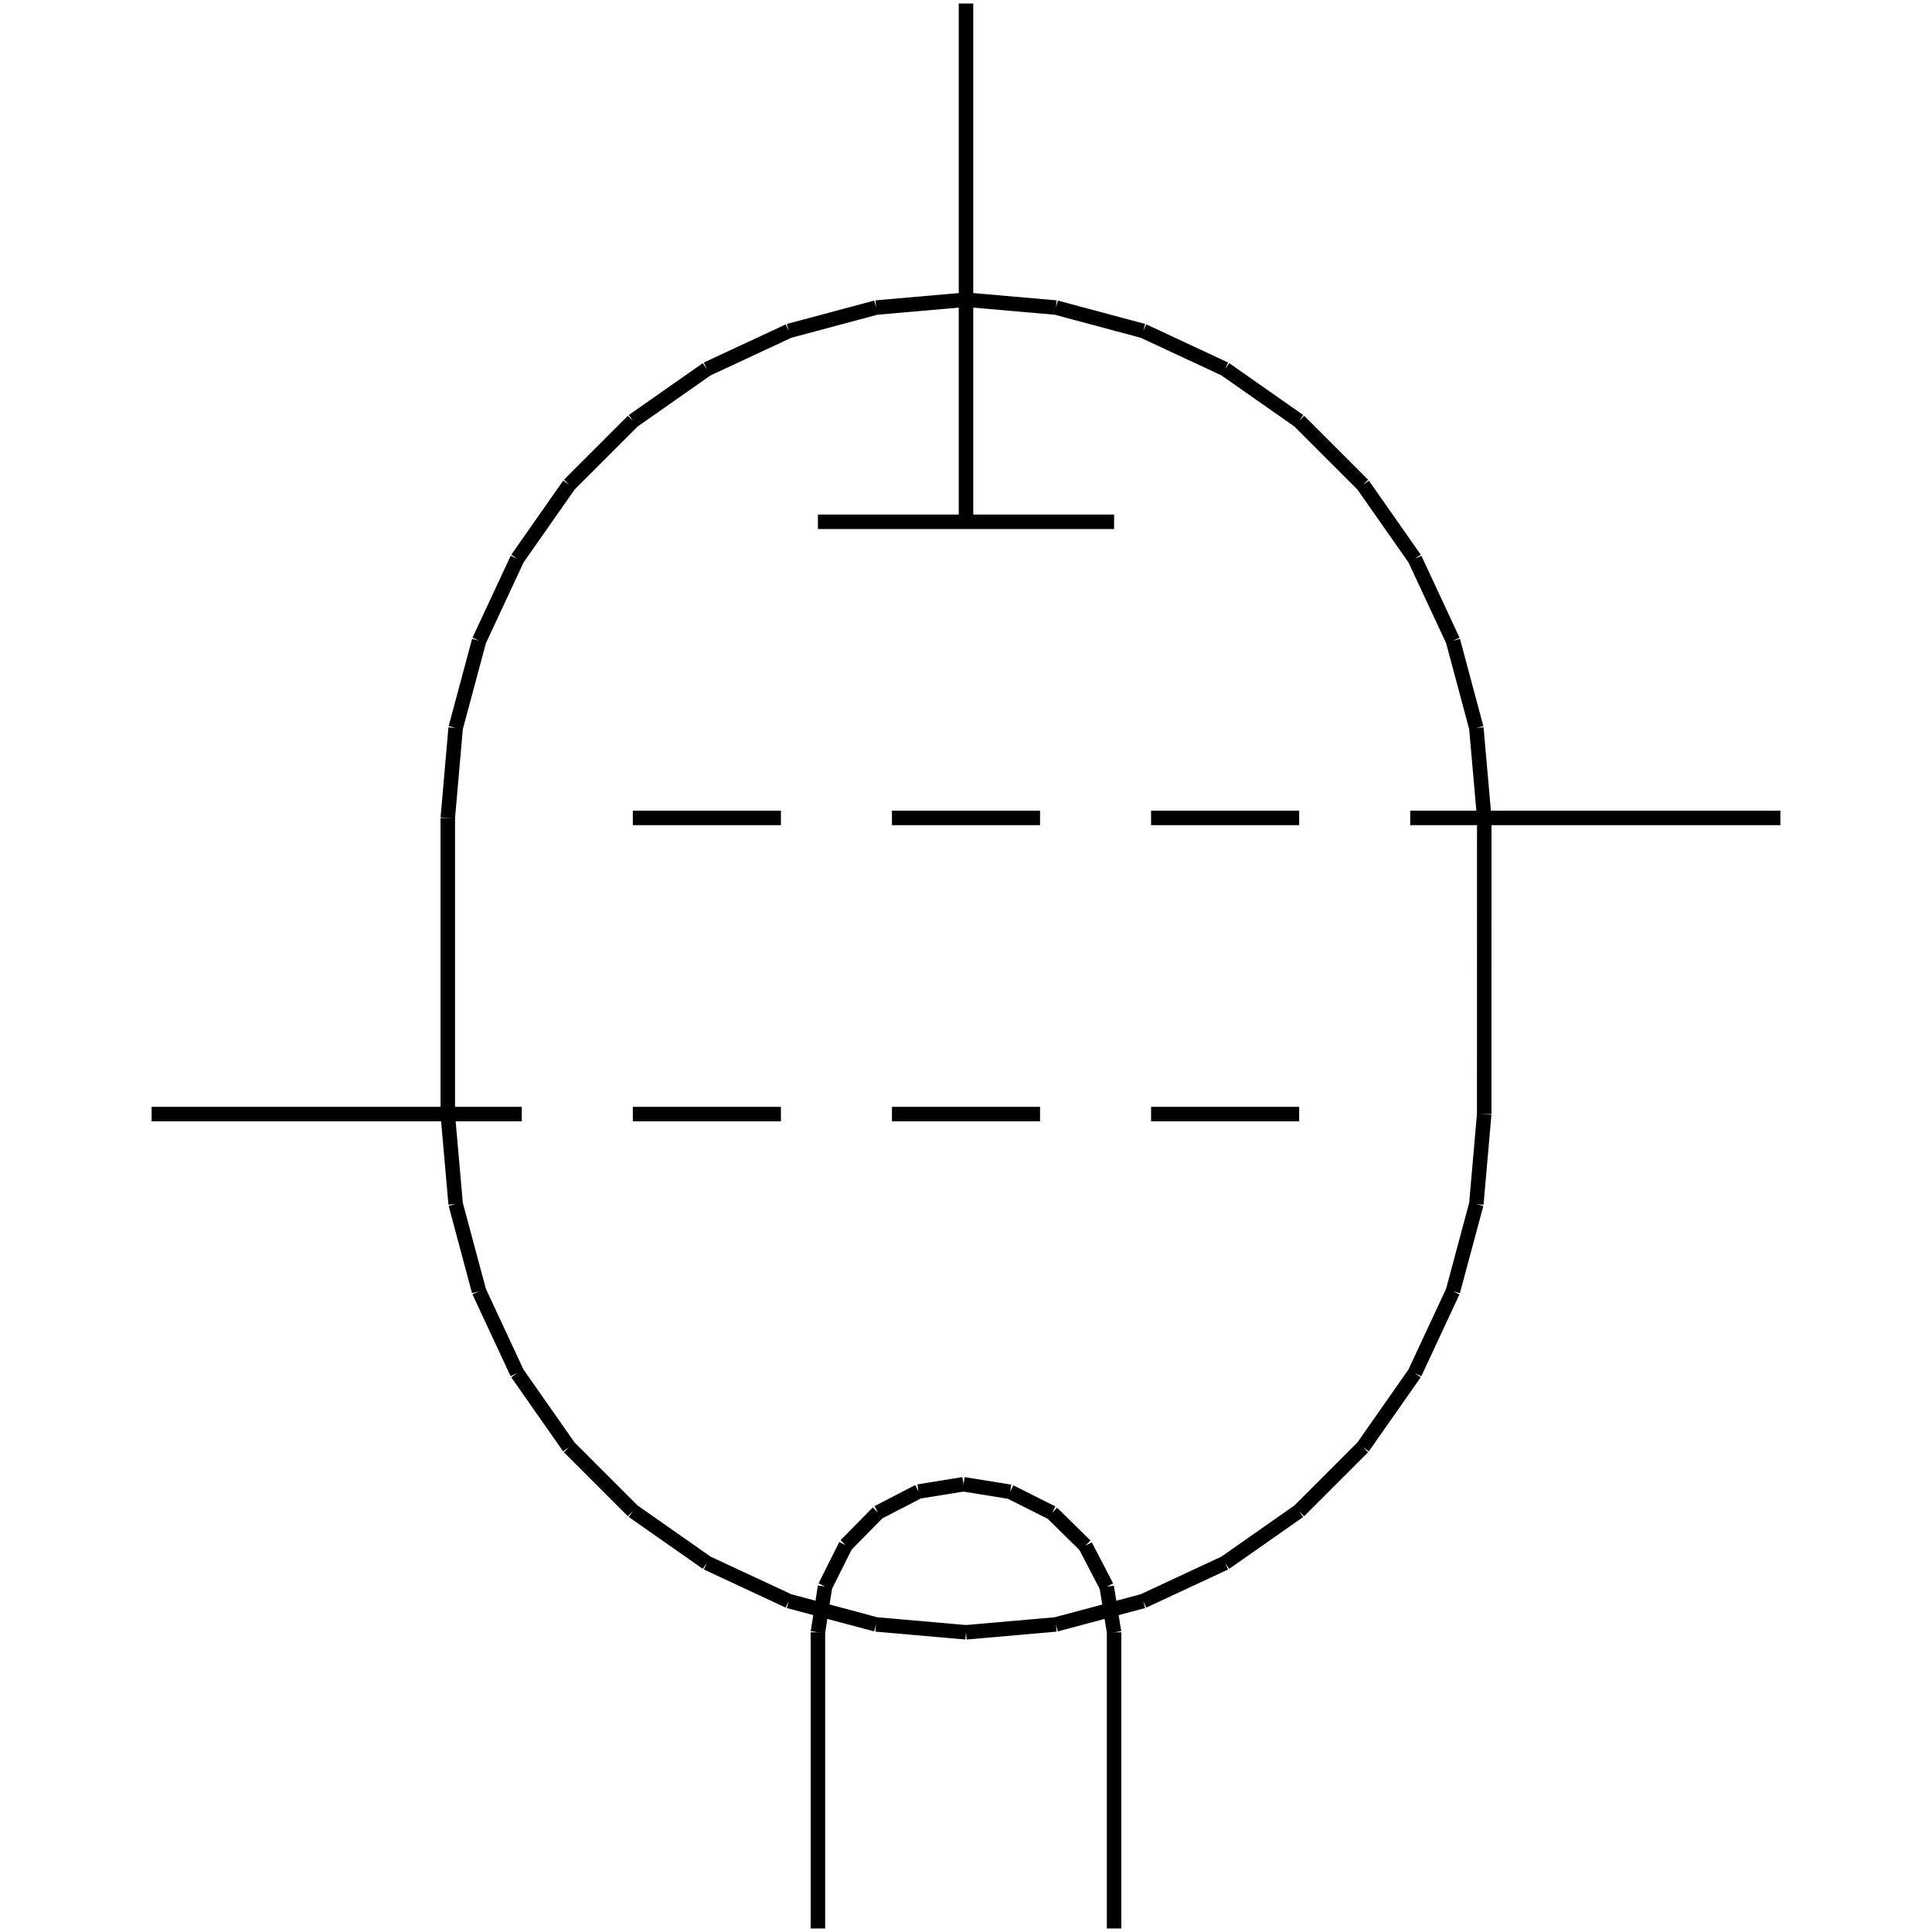 <?xml version="1.0" standalone="no"?><svg xmlns="http://www.w3.org/2000/svg" width="400.000" height="400.000" viewBox="0.0 0.0 400.000 400.000" version="1.1">
  <title>Produce by Acme CAD Converter</title>
  <desc>Produce by Acme CAD Converter</desc>
<g id="0" display="visible">
<g><path d="M199.48 307.3L190.17 308.8M190.17 308.8L181.77 313.15M181.77 313.15L175.1 319.93M175.1 319.93L170.82 328.48M170.82 328.48L169.34 337.95"
fill="none" stroke="black" stroke-width="3"/>
</g>
<g><path d="M230.66 337.95L229.13 328.52M229.13 328.52L224.71 320.01M224.71 320.01L217.82 313.23M217.82 313.23L209.13 308.86M209.13 308.86L199.48 307.3"
fill="none" stroke="black" stroke-width="3"/>
</g>
<g><path d="M169.34 337.95L169.34 399.27"
fill="none" stroke="black" stroke-width="3"/>
</g>
<g><path d="M230.66 337.95L230.66 399.27"
fill="none" stroke="black" stroke-width="3"/>
</g>
<g><path d="M169.34 108.03L230.66 108.03"
fill="none" stroke="black" stroke-width="3"/>
</g>
<g><path d="M200 0.73L200 108.03"
fill="none" stroke="black" stroke-width="3"/>
</g>
<g><path d="M200 62.05L181.38 63.68M181.38 63.68L163.31 68.52M163.31 68.52L146.36 76.42M146.36 76.42L131.05 87.15M131.05 87.15L117.82 100.38M117.82 100.38L107.09 115.7M107.09 115.7L99.19 132.65M99.19 132.65L94.34 150.71M94.34 150.71L92.71 169.34"
fill="none" stroke="black" stroke-width="3"/>
</g>
<g><path d="M307.3 169.34L305.66 150.71M305.66 150.71L300.82 132.65M300.82 132.65L292.92 115.7M292.92 115.7L282.19 100.38M282.19 100.38L268.96 87.15M268.96 87.15L253.64 76.42M253.64 76.42L236.7 68.52M236.7 68.52L218.63 63.68M218.63 63.68L200 62.05"
fill="none" stroke="black" stroke-width="3"/>
</g>
<g><path d="M200 337.95L218.62 336.32M218.62 336.32L236.69 331.48M236.69 331.48L253.64 323.58M253.64 323.58L268.95 312.85M268.95 312.85L282.18 299.62M282.18 299.62L292.91 284.3M292.91 284.3L300.81 267.35M300.81 267.35L305.66 249.29M305.66 249.29L307.29 230.66"
fill="none" stroke="black" stroke-width="3"/>
</g>
<g><path d="M92.7 230.66L94.34 249.29M94.34 249.29L99.18 267.35M99.18 267.35L107.08 284.3M107.08 284.3L117.81 299.62M117.81 299.62L131.04 312.85M131.04 312.85L146.36 323.58M146.36 323.58L163.3 331.48M163.3 331.48L181.37 336.32M181.37 336.32L200 337.95"
fill="none" stroke="black" stroke-width="3"/>
</g>
<g><path d="M92.71 169.34L92.71 231.65"
fill="none" stroke="black" stroke-width="3"/>
</g>
<g><path d="M307.3 169.34L307.29 230.66"
fill="none" stroke="black" stroke-width="3"/>
</g>
<g><path d="M368.61 169.34L291.97 169.34"
fill="none" stroke="black" stroke-width="3"/>
</g>
<g><path d="M215.33 169.34L184.67 169.34"
fill="none" stroke="black" stroke-width="3"/>
</g>
<g><path d="M268.98 169.34L238.32 169.34"
fill="none" stroke="black" stroke-width="3"/>
</g>
<g><path d="M161.68 169.34L131.02 169.34"
fill="none" stroke="black" stroke-width="3"/>
</g>
<g><path d="M31.39 230.66L108.03 230.66"
fill="none" stroke="black" stroke-width="3"/>
</g>
<g><path d="M184.67 230.66L215.33 230.66"
fill="none" stroke="black" stroke-width="3"/>
</g>
<g><path d="M131.02 230.66L161.68 230.66"
fill="none" stroke="black" stroke-width="3"/>
</g>
<g><path d="M238.32 230.66L268.98 230.66"
fill="none" stroke="black" stroke-width="3"/>
</g>
</g>
</svg>
